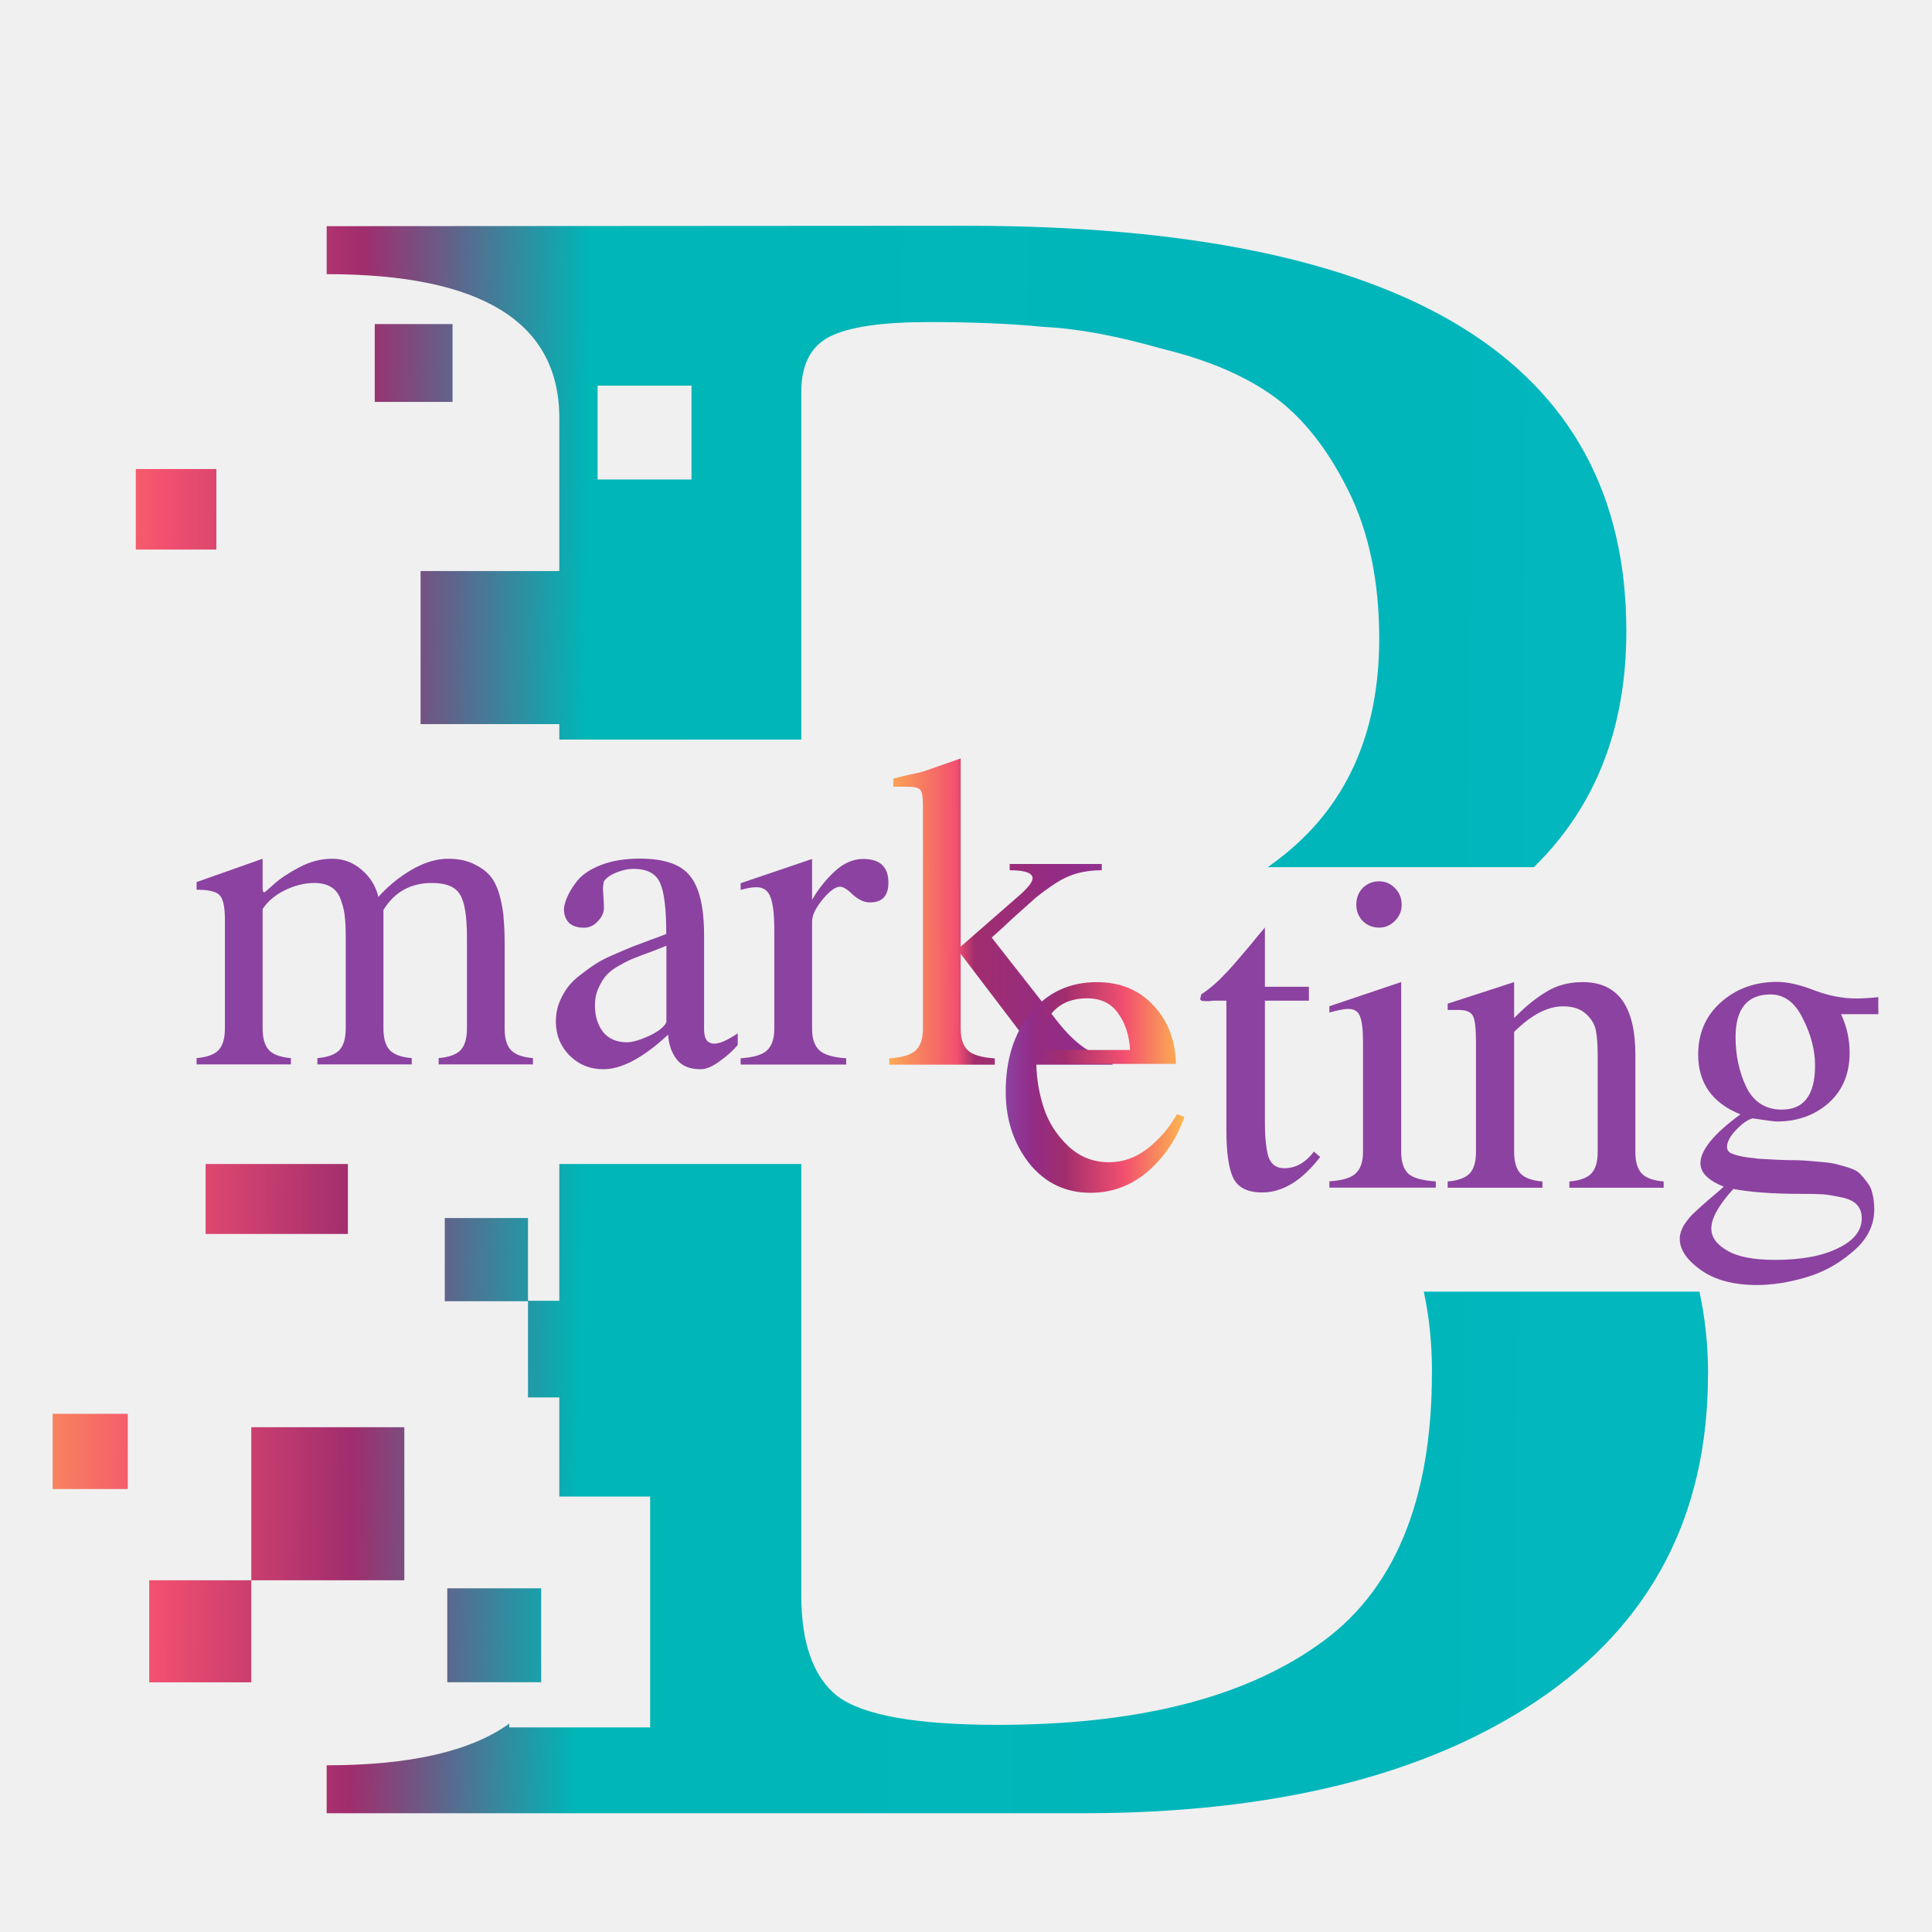<?xml version="1.0" encoding="UTF-8" standalone="no"?>
<!-- Created with Inkscape (http://www.inkscape.org/) -->

<svg
   xmlns:dc="http://purl.org/dc/elements/1.1/"
   xmlns:cc="http://creativecommons.org/ns#"
   xmlns:rdf="http://www.w3.org/1999/02/22-rdf-syntax-ns#"
   xmlns:svg="http://www.w3.org/2000/svg"
   xmlns="http://www.w3.org/2000/svg"
   xmlns:xlink="http://www.w3.org/1999/xlink"
   xmlns:sodipodi="http://sodipodi.sourceforge.net/DTD/sodipodi-0.dtd"
   xmlns:inkscape="http://www.inkscape.org/namespaces/inkscape"
   width="512"
   height="512"
   viewBox="0 0 135.467 135.467"
   version="1.1"
   id="svg4005"
   inkscape:version="0.92.3 (unknown)"
   sodipodi:docname="logo512.svg">
  <rect x="0" y="0" width="135.467" height="135.467" fill="#333333" stroke="none"/>
  <defs
     id="defs3999">
    <linearGradient
       gradientTransform="matrix(2.005,0,0,2.005,0.027,220.057)"
       id="1"
       x1="38.58"
       y1="18.371"
       x2="1.662"
       y2="18.03"
       gradientUnits="userSpaceOnUse">
      <stop
         stop-color="#00b6bf"
         stop-opacity="0.991"
         id="stop269" />
      <stop
         offset="0.687"
         stop-color="#00b6b6"
         id="stop271" />
      <stop
         offset="0.795"
         stop-color="#a02d6e"
         id="stop273" />
      <stop
         offset="0.89"
         stop-color="#f3506f"
         id="stop275" />
      <stop
         offset="0.985"
         stop-color="#fcb450"
         id="stop277" />
    </linearGradient>
    <linearGradient
       inkscape:collect="always"
       xlink:href="#0"
       id="linearGradient3958"
       gradientUnits="userSpaceOnUse"
       x1="43.13"
       y1="149.56"
       x2="58.889"
       y2="129.69" />
    <linearGradient
       id="0"
       x1="43.13"
       y1="149.56"
       x2="58.889"
       y2="129.69"
       gradientUnits="userSpaceOnUse">
      <stop
         stop-color="#8c42a1"
         id="stop280" />
      <stop
         offset="0.389"
         stop-color="#922c88"
         id="stop282" />
      <stop
         offset="0.731"
         stop-color="#a02d6e"
         id="stop284" />
      <stop
         offset="0.86"
         stop-color="#f3506f"
         id="stop286" />
      <stop
         offset="0.985"
         stop-color="#fcb450"
         id="stop288" />
    </linearGradient>
    <linearGradient
       id="5"
       gradientUnits="userSpaceOnUse"
       x1="47.572"
       y1="143.75"
       x2="38.05"
       y2="143.78">
      <stop
         stop-color="#8c42a1"
         id="stop225" />
      <stop
         offset="0.281"
         stop-color="#922c88"
         id="stop227" />
      <stop
         offset="0.514"
         stop-color="#a02d6e"
         id="stop229" />
      <stop
         offset="0.559"
         stop-color="#f3506f"
         id="stop231" />
      <stop
         offset="0.747"
         stop-color="#fcb450"
         id="stop233" />
    </linearGradient>
    <linearGradient
       id="6"
       x1="43.41"
       x2="47.62"
       gradientUnits="userSpaceOnUse">
      <stop
         stop-color="#8c42a1"
         id="stop247" />
      <stop
         offset="0.141"
         stop-color="#922c88"
         id="stop249" />
      <stop
         offset="0.325"
         stop-color="#a02d6e"
         id="stop251" />
      <stop
         offset="0.665"
         stop-color="#f3506f"
         id="stop253" />
      <stop
         offset="0.985"
         stop-color="#fcb450"
         id="stop255" />
    </linearGradient>
    <linearGradient
       inkscape:collect="always"
       xlink:href="#0"
       id="linearGradient4752"
       gradientUnits="userSpaceOnUse"
       x1="43.13"
       y1="149.56"
       x2="58.889"
       y2="129.69" />
    <linearGradient
       inkscape:collect="always"
       xlink:href="#0"
       id="linearGradient4754"
       gradientUnits="userSpaceOnUse"
       x1="43.13"
       y1="149.56"
       x2="58.889"
       y2="129.69" />
  </defs>
  <sodipodi:namedview
     id="base"
     pagecolor="#ffffff"
     bordercolor="#666666"
     borderopacity="1.0"
     inkscape:pageopacity="0.0"
     inkscape:pageshadow="2"
     inkscape:zoom="0.62065193"
     inkscape:cx="264.36007"
     inkscape:cy="330.87466"
     inkscape:document-units="mm"
     inkscape:current-layer="layer1"
     showgrid="false"
     units="px"
     inkscape:window-width="1301"
     inkscape:window-height="744"
     inkscape:window-x="65"
     inkscape:window-y="24"
     inkscape:window-maximized="1" />
  <g
     inkscape:label="Layer 1"
     inkscape:groupmode="layer"
     id="layer1"
     transform="translate(0,-161.533)">
    <rect
       style="opacity:0.95;fill:#fafafa;fill-opacity:1;stroke:none;stroke-width:2.016;stroke-miterlimit:4;stroke-dasharray:none;stroke-opacity:1"
       id="rect4587"
       width="135.467"
       height="135.467"
       x="3.5603841e-06"
       y="161.533" />
    <g
       id="g4834"
       transform="matrix(1.981,0,0,1.981,-11.715,-276.717)">
      <path
         sodipodi:nodetypes="cccscccccccccscsccccsscccsccccccccccccccccccccccccccccccccccccccccccccccccccccccccccsccccccccscscccccccccccccccccccccccccccccccccccccc"
         inkscape:connector-curvature="0"
         id="path340"
         d="m 40.137,229.218 -22.66,0.014 v 1.698 c 5.488,0 8.233,1.698 8.233,5.093 v 5.416 h -2.201 -2.709 v 2.708 2.709 h 2.709 2.201 v 0.548 h 8.567 v -12.316 c 0,-0.962 0.338,-1.614 1.018,-1.953 0.68,-0.339 1.839,-0.509 3.481,-0.509 1.584,0 2.943,0.056 4.074,0.171 1.189,0.056 2.574,0.311 4.158,0.764 1.642,0.397 2.971,0.962 3.99,1.698 1.019,0.736 1.895,1.839 2.63,3.31 0.736,1.472 1.103,3.226 1.103,5.261 v 0.002 c 0,3.394 -1.189,5.997 -3.565,7.807 -0.124,0.097 -0.253,0.19 -0.383,0.282 h 9.42 c 2.182,-2.131 3.275,-4.917 3.275,-8.36 0,-9.562 -7.779,-14.343 -23.342,-14.343 z m -20.959,3.479 v 1.378 1.377 h 1.377 1.377 v -1.377 -1.378 h -1.377 z m 7.887,2.178 h 1.662 1.662 v 1.662 1.662 h -1.662 -1.662 v -1.662 z m -16.344,2.953 v 1.425 1.426 h 1.425 1.426 v -1.426 -1.425 h -1.426 z m 2.47,24.598 v 2.476 h 2.518 2.519 v -2.476 z m 12.519,0 v 4.842 h -1.108 v -1.457 -1.472 h -1.472 -1.474 v 1.472 1.473 h 1.474 1.472 v 1.694 1.71 h 1.108 v 3.509 h 2.314 0.902 v 4.086 4.086 h -0.902 -4.086 v -0.134 c -1.365,0.98 -3.512,1.474 -6.462,1.474 v 1.698 h 26.736 c 6.787,0 12.15,-1.329 16.12,-3.99 4.03,-2.717 6.035,-6.564 6.035,-11.542 h 0.004 c 0,-1.032 -0.105,-2.008 -0.306,-2.931 h -9.757 c 0.193,0.887 0.291,1.839 0.291,2.855 l -0.002,0.002 c 0,4.583 -1.357,7.809 -4.074,9.676 -2.659,1.867 -6.422,2.801 -11.288,2.801 -2.885,0 -4.782,-0.339 -5.686,-1.019 -0.848,-0.68 -1.273,-1.869 -1.273,-3.565 v -15.268 z m -17.934,8.842 v 1.331 1.331 h 1.329 1.332 v -1.331 -1.331 H 9.105 Z m 7.032,0.475 v 2.709 2.708 h 2.708 2.709 v -2.708 -2.709 h -2.709 z m 0,5.417 h -1.805 -1.807 v 1.805 1.807 h 1.807 1.805 v -1.807 z m 6.937,0.285 v 1.662 1.662 h 1.662 1.662 v -1.662 -1.662 h -1.662 z"
         style="fill:url(#1);stroke-width:2.005" />
      <g
         style="fill:url(#linearGradient3958);stroke-width:0.265"
         transform="matrix(1.502,0,0,1.502,-23.688,38.763)"
         id="g330">
        <g
           style="fill:url(#linearGradient4752)"
           aria-label="mark"
           id="g314">
          <g
             style="fill:#8c42a1"
             id="g310">
            <path
               inkscape:connector-curvature="0"
               d="m 25.937,142.51 q 0.011,0 0.222,-0.19 0.222,-0.201 0.603,-0.402 0.381,-0.201 0.773,-0.201 0.392,0 0.688,0.254 0.307,0.254 0.402,0.646 0.328,-0.37 0.773,-0.635 0.455,-0.265 0.868,-0.265 0.36,0 0.614,0.127 0.265,0.127 0.402,0.307 0.138,0.18 0.212,0.476 0.074,0.296 0.085,0.529 0.021,0.233 0.021,0.582 v 1.979 q 0,0.349 0.148,0.508 0.148,0.159 0.519,0.19 v 0.148 h -2.222 v -0.148 q 0.37,-0.032 0.519,-0.19 0.148,-0.159 0.148,-0.508 v -2.148 q 0,-0.762 -0.169,-1.016 -0.159,-0.265 -0.656,-0.265 -0.751,0 -1.143,0.635 v 2.794 q 0,0.349 0.148,0.508 0.148,0.159 0.519,0.19 v 0.148 h -2.223 v -0.148 q 0.37,-0.032 0.519,-0.19 0.148,-0.159 0.148,-0.508 v -2.191 q 0,-0.265 -0.021,-0.434 -0.011,-0.169 -0.085,-0.381 -0.064,-0.212 -0.222,-0.317 -0.159,-0.106 -0.413,-0.106 -0.339,0 -0.688,0.169 -0.349,0.169 -0.529,0.445 v 2.815 q 0,0.349 0.148,0.508 0.148,0.159 0.519,0.19 v 0.148 h -2.223 v -0.148 q 0.37,-0.032 0.519,-0.19 0.148,-0.159 0.148,-0.508 v -2.572 q 0,-0.445 -0.127,-0.571 -0.116,-0.127 -0.54,-0.127 v -0.18 l 1.556,-0.55 v 0.698 q 0,0.095 0.042,0.095 z"
               id="path304" />
            <path
               inkscape:connector-curvature="0"
               d="m 32.999,142.91 q 0,-0.116 0.074,-0.286 0.074,-0.18 0.243,-0.392 0.18,-0.222 0.561,-0.37 0.381,-0.148 0.91,-0.148 0.868,0 1.185,0.413 0.328,0.402 0.328,1.397 v 2.222 q 0,0.328 0.243,0.328 0.191,0 0.55,-0.243 v 0.275 q -0.159,0.19 -0.423,0.381 -0.254,0.19 -0.455,0.19 -0.381,0 -0.561,-0.233 -0.18,-0.233 -0.201,-0.582 -0.878,0.815 -1.524,0.815 -0.476,0 -0.804,-0.328 -0.318,-0.328 -0.318,-0.794 0,-0.233 0.074,-0.434 0.085,-0.212 0.201,-0.37 0.116,-0.159 0.318,-0.307 0.201,-0.159 0.37,-0.265 0.169,-0.106 0.423,-0.212 0.265,-0.116 0.423,-0.18 0.169,-0.064 0.423,-0.159 0.265,-0.095 0.37,-0.138 0,-0.889 -0.148,-1.207 -0.148,-0.328 -0.624,-0.328 -0.18,0 -0.402,0.085 -0.212,0.085 -0.296,0.212 -0.021,0.085 -0.021,0.159 0,0.053 0.011,0.212 0.011,0.148 0.011,0.243 0,0.18 -0.148,0.328 -0.138,0.148 -0.318,0.148 -0.233,0 -0.36,-0.116 -0.116,-0.127 -0.116,-0.317 z m 2.413,2.656 v -1.799 q -0.106,0.042 -0.349,0.138 -0.243,0.085 -0.392,0.148 -0.148,0.053 -0.349,0.169 -0.201,0.106 -0.318,0.233 -0.106,0.116 -0.191,0.307 -0.085,0.18 -0.085,0.413 0,0.37 0.191,0.624 0.201,0.243 0.561,0.243 0.191,0 0.519,-0.148 0.339,-0.159 0.413,-0.328 z"
               id="path306" />
            <path
               inkscape:connector-curvature="0"
               d="m 40.644,142.28 q 0,0.466 -0.434,0.466 -0.201,0 -0.402,-0.18 -0.191,-0.19 -0.307,-0.19 -0.159,0 -0.413,0.307 -0.243,0.296 -0.243,0.519 v 2.519 q 0,0.349 0.169,0.508 0.169,0.159 0.635,0.19 v 0.148 h -2.487 v -0.148 q 0.466,-0.032 0.624,-0.19 0.169,-0.159 0.169,-0.508 v -2.307 q 0,-0.582 -0.095,-0.804 -0.085,-0.222 -0.328,-0.222 -0.148,0 -0.37,0.064 v -0.159 l 1.683,-0.571 v 0.963 q 0.212,-0.37 0.529,-0.667 0.318,-0.296 0.677,-0.296 0.593,0 0.593,0.561 z"
               id="path308" />
          </g>
          <path
             inkscape:connector-curvature="0"
             style="fill:url(#5)"
             d="m 45.925,146.57 h -2.286 v -0.148 q 0.37,0 0.37,-0.19 0,-0.095 -0.085,-0.201 l -1.577,-2.074 v 1.767 q 0,0.349 0.169,0.508 0.169,0.159 0.635,0.19 v 0.148 h -2.487 v -0.148 q 0.455,-0.032 0.624,-0.19 0.169,-0.159 0.169,-0.508 v -5.281 q 0,-0.275 -0.063,-0.349 -0.063,-0.074 -0.286,-0.074 h -0.349 v -0.19 q 0.148,-0.042 0.339,-0.085 0.201,-0.042 0.328,-0.074 0.138,-0.042 0.254,-0.085 l 0.667,-0.233 v 4.434 l 1.334,-1.164 q 0.36,-0.307 0.36,-0.445 0,-0.19 -0.54,-0.19 v -0.148 h 2.17 v 0.148 q -0.318,0 -0.582,0.074 -0.265,0.074 -0.54,0.254 -0.265,0.18 -0.444,0.328 -0.169,0.148 -0.508,0.455 -0.328,0.307 -0.519,0.476 l 1.535,1.958 q 0.656,0.847 1.312,0.889 z"
             id="path312" />
        </g>
        <g
           style="fill:url(#linearGradient4754)"
           aria-label="eting"
           id="g328">
          <path
             inkscape:connector-curvature="0"
             style="fill:url(#6)"
             d="m 47.62,147.8 q -0.265,0.762 -0.857,1.281 -0.593,0.508 -1.355,0.508 -0.889,0 -1.45,-0.698 -0.55,-0.709 -0.55,-1.683 0,-1.143 0.593,-1.863 0.593,-0.72 1.556,-0.72 0.825,0 1.334,0.55 0.508,0.54 0.529,1.376 h -3.291 q 0.011,0.54 0.18,1.048 0.169,0.508 0.572,0.889 0.402,0.381 0.963,0.381 0.487,0 0.9,-0.317 0.423,-0.328 0.699,-0.815 z m -1.281,-1.577 q -0.032,-0.529 -0.286,-0.868 -0.243,-0.349 -0.73,-0.349 -0.995,0 -1.164,1.217 z"
             id="path316" />
          <g
             style="fill:#8c42a1"
             id="g326">
            <path
               inkscape:connector-curvature="0"
               d="m 49.973,149.01 q 0.402,0 0.698,-0.392 l 0.148,0.127 q -0.646,0.836 -1.365,0.836 -0.508,0 -0.677,-0.328 -0.169,-0.328 -0.169,-1.154 v -3.037 H 48.29 q -0.021,0 -0.085,0.011 -0.063,0 -0.095,0 -0.032,0 -0.085,-0.011 -0.042,-0.021 -0.032,-0.053 0.011,-0.032 0.021,-0.095 0.212,-0.138 0.423,-0.339 0.212,-0.212 0.349,-0.37 0.138,-0.159 0.37,-0.434 0.233,-0.286 0.36,-0.434 v 1.397 h 1.037 v 0.328 h -1.037 v 2.857 q 0,0.55 0.085,0.826 0.095,0.265 0.37,0.265 z"
               id="path318" />
            <path
               inkscape:connector-curvature="0"
               d="m 52.739,142.8 q 0,0.222 -0.159,0.381 -0.159,0.159 -0.37,0.159 -0.233,0 -0.392,-0.159 -0.148,-0.159 -0.148,-0.381 0,-0.233 0.148,-0.392 0.159,-0.159 0.392,-0.159 0.212,0 0.37,0.159 0.159,0.159 0.159,0.392 z m 0.804,6.667 h -2.508 v -0.148 q 0.466,-0.032 0.624,-0.19 0.169,-0.159 0.169,-0.508 v -2.572 q 0,-0.455 -0.074,-0.624 -0.063,-0.169 -0.275,-0.169 -0.138,0 -0.444,0.085 v -0.148 l 1.693,-0.571 v 4 q 0,0.36 0.169,0.519 0.169,0.148 0.646,0.18 z"
               id="path320" />
            <path
               inkscape:connector-curvature="0"
               d="m 58.913,149.47 h -2.222 v -0.148 q 0.37,-0.032 0.519,-0.19 0.148,-0.159 0.148,-0.508 v -2.275 q 0,-0.36 -0.042,-0.582 -0.042,-0.222 -0.233,-0.392 -0.191,-0.18 -0.54,-0.18 -0.55,0 -1.154,0.603 v 2.826 q 0,0.349 0.148,0.508 0.148,0.159 0.519,0.19 v 0.148 h -2.233 v -0.148 q 0.37,-0.032 0.519,-0.19 0.148,-0.159 0.148,-0.508 v -2.582 q 0,-0.497 -0.074,-0.624 -0.074,-0.138 -0.328,-0.138 h -0.265 v -0.148 l 1.566,-0.508 v 0.847 q 0.381,-0.392 0.751,-0.614 0.37,-0.233 0.868,-0.233 1.238,0 1.238,1.714 v 2.286 q 0,0.349 0.148,0.508 0.148,0.159 0.519,0.19 z"
               id="path322" />
            <path
               inkscape:connector-curvature="0"
               d="m 63.972,145.38 h -0.878 q 0.201,0.434 0.201,0.91 0,0.741 -0.497,1.185 -0.497,0.434 -1.217,0.434 -0.074,0 -0.572,-0.074 -0.169,0.042 -0.392,0.275 -0.212,0.222 -0.212,0.402 0,0.074 0.063,0.127 0.074,0.042 0.201,0.074 0.127,0.032 0.222,0.042 0.106,0.011 0.265,0.032 0.159,0.011 0.201,0.011 0.159,0.011 0.455,0.021 0.296,0 0.434,0.011 0.138,0.011 0.381,0.032 0.243,0.021 0.36,0.053 0.127,0.032 0.296,0.085 0.169,0.053 0.254,0.138 0.085,0.085 0.169,0.201 0.095,0.116 0.127,0.275 0.042,0.169 0.042,0.37 0,0.561 -0.497,0.984 -0.497,0.434 -1.111,0.614 -0.614,0.18 -1.154,0.18 -0.836,0 -1.334,-0.36 -0.487,-0.349 -0.487,-0.73 0,-0.148 0.095,-0.317 0.106,-0.159 0.201,-0.254 0.095,-0.095 0.36,-0.328 0.265,-0.222 0.381,-0.328 -0.55,-0.222 -0.55,-0.55 0,-0.466 0.942,-1.154 -0.995,-0.402 -0.995,-1.408 0,-0.762 0.54,-1.238 0.54,-0.476 1.312,-0.476 0.381,0 0.889,0.201 0.508,0.19 0.984,0.19 0.222,0 0.519,-0.032 z m -1.492,1.207 q 0,-0.54 -0.286,-1.101 -0.275,-0.571 -0.762,-0.571 -0.825,0 -0.825,1.01 0,0.635 0.254,1.175 0.265,0.529 0.836,0.529 0.783,0 0.783,-1.037 z m 1.101,3.598 q 0,-0.19 -0.116,-0.317 -0.106,-0.116 -0.349,-0.169 -0.243,-0.053 -0.434,-0.074 -0.191,-0.011 -0.529,-0.011 -0.995,0 -1.598,-0.116 -0.519,0.571 -0.519,0.931 0,0.307 0.37,0.519 0.37,0.222 1.132,0.222 0.931,0 1.482,-0.275 0.561,-0.265 0.561,-0.709 z"
               id="path324" />
          </g>
        </g>
      </g>
    </g>
    <g
       id="g4793"
       transform="translate(-0.741,0.383)" />
  </g>
</svg>
